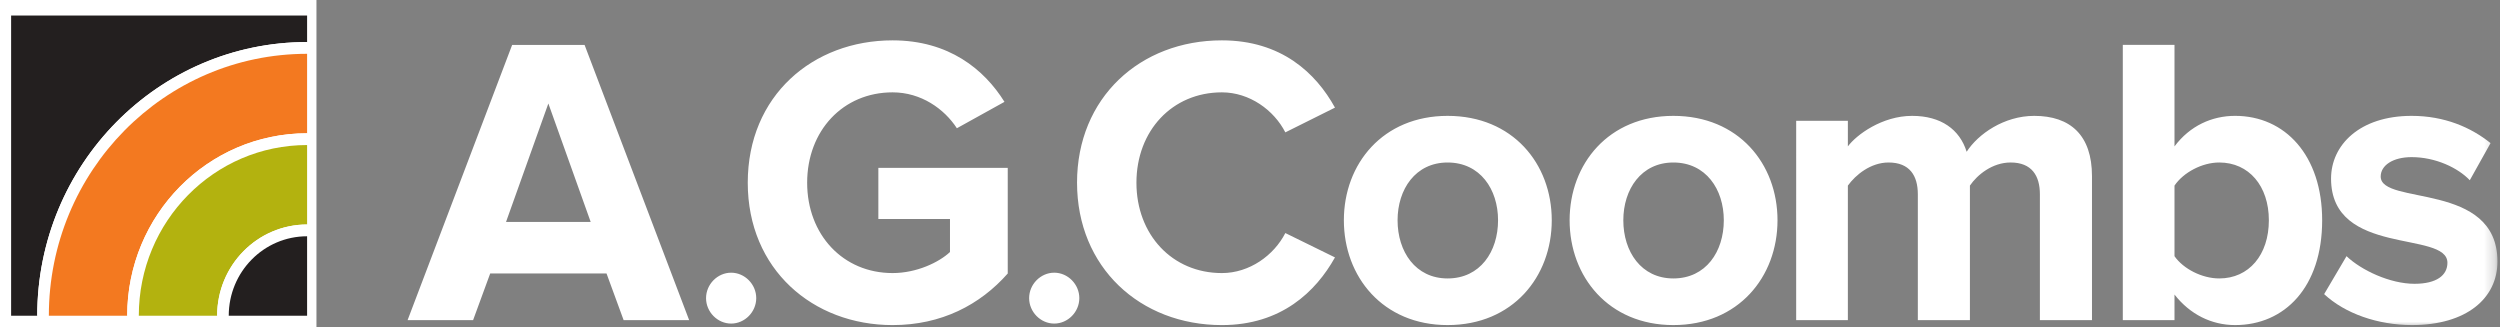 <svg width="237" height="31" viewBox="0 0 237 31" xmlns="http://www.w3.org/2000/svg" xmlns:xlink="http://www.w3.org/1999/xlink"><rect x="0" y="0" width="237" height="31" fill="#808080" stroke="none"/><title>Page 1</title><defs><path id="a" d="M0 .404h236.759V31H0"/></defs><g fill="none" fill-rule="evenodd"><path d="M0 31h30V0H0v31z" fill="#FFF"/><path d="M29.113 3.986V1.475H1.054V29.93H3.53c0-14.328 11.453-25.945 25.583-25.945" fill="#231F1F"/><path d="M29.113 5.102V3.986C14.983 3.986 3.53 15.603 3.53 29.93h1.1C4.63 16.218 15.592 5.1 29.113 5.1" fill="#FFF"/><path d="M29.113 12.634V5.101c-13.521 0-24.482 11.117-24.482 24.83h7.427c0-9.552 7.636-17.297 17.055-17.297" fill="#F37920"/><path d="M12.058 29.931h1.1c0-8.936 7.143-16.18 15.954-16.18v-1.116c-9.418 0-17.054 7.743-17.054 17.296" fill="#FFF"/><path d="M29.113 21.283V13.75c-8.811 0-15.954 7.244-15.954 16.182h7.426c0-4.777 3.818-8.65 8.528-8.65" fill="#B3B20F"/><path d="M29.113 22.399v-1.116c-4.71 0-8.528 3.872-8.528 8.649h1.1c0-4.161 3.325-7.533 7.428-7.533" fill="#FFF"/><path d="M29.113 22.399c-4.103 0-7.428 3.372-7.428 7.533h7.428v-7.533z" fill="#231F1F"/><path d="M51.984 9.811l-4.012 11.226h8.024L51.984 9.811zm7.135 20.536l-1.62-4.42H46.47l-1.62 4.42h-6.21l9.912-26.09h6.866l9.913 26.09h-6.21zm7.815-2.085c0-1.31 1.087-2.411 2.379-2.411 1.291 0 2.378 1.101 2.378 2.411 0 1.312-1.087 2.413-2.378 2.413-1.292 0-2.38-1.101-2.38-2.413m3.954-10.94c0-8.254 6.172-13.496 13.73-13.496 5.325 0 8.679 2.739 10.607 5.83l-4.512 2.502c-1.194-1.838-3.394-3.403-6.094-3.403-4.705 0-8.1 3.638-8.1 8.567 0 4.927 3.395 8.565 8.1 8.565 2.276 0 4.397-1.016 5.44-1.995v-3.128h-6.79v-4.85h12.266v10.014c-2.624 2.972-6.288 4.89-10.916 4.89-7.56 0-13.731-5.281-13.731-13.496m26.675 10.94c0-1.31 1.087-2.411 2.379-2.411s2.379 1.101 2.379 2.411c0 1.312-1.087 2.413-2.38 2.413-1.29 0-2.378-1.101-2.378-2.413m4.541-10.94c0-8.059 5.98-13.496 13.731-13.496 5.63 0 8.91 3.09 10.722 6.377l-4.706 2.346c-1.079-2.112-3.393-3.794-6.016-3.794-4.705 0-8.1 3.638-8.1 8.567 0 4.927 3.395 8.565 8.1 8.565 2.623 0 4.937-1.682 6.016-3.794l4.706 2.309c-1.813 3.245-5.091 6.416-10.722 6.416-7.752 0-13.73-5.478-13.73-13.496m39.912 3.558c0-2.933-1.696-5.475-4.783-5.475-3.047 0-4.743 2.542-4.743 5.476 0 2.973 1.696 5.515 4.743 5.515 3.087 0 4.783-2.542 4.783-5.515m-14.617 0c0-5.36 3.702-9.897 9.834-9.897 6.172 0 9.874 4.538 9.874 9.897 0 5.36-3.702 9.936-9.874 9.936-6.132 0-9.834-4.576-9.834-9.936m36.018-.001c0-2.933-1.696-5.475-4.783-5.475-3.047 0-4.743 2.542-4.743 5.476 0 2.973 1.696 5.515 4.743 5.515 3.087 0 4.783-2.542 4.783-5.515m-14.617 0c0-5.36 3.702-9.897 9.834-9.897 6.172 0 9.874 4.538 9.874 9.897 0 5.36-3.702 9.936-9.874 9.936-6.132 0-9.834-4.576-9.834-9.936m44.582 9.466v-11.93c0-1.761-.772-3.013-2.777-3.013-1.736 0-3.163 1.174-3.857 2.191v12.752h-4.937v-11.93c0-1.761-.77-3.013-2.777-3.013-1.696 0-3.123 1.174-3.856 2.191v12.752h-4.9V11.453h4.9v2.425c.81-1.094 3.239-2.894 6.094-2.894 2.737 0 4.511 1.292 5.167 3.404 1.081-1.682 3.55-3.404 6.404-3.404 3.433 0 5.477 1.839 5.477 5.711v13.652h-4.938zm17.002-3.951c2.815 0 4.704-2.23 4.704-5.515 0-3.247-1.89-5.477-4.704-5.477-1.621 0-3.396.94-4.242 2.192v6.69c.846 1.21 2.62 2.11 4.242 2.11zm-9.142 3.952V4.256h4.9v9.623c1.464-1.956 3.548-2.896 5.746-2.896 4.743 0 8.253 3.757 8.253 9.898 0 6.336-3.548 9.936-8.253 9.936-2.238 0-4.282-1.018-5.746-2.895v2.426h-4.9z" fill="#FFF"/><mask id="b" fill="#fff"><use xlink:href="#a"/></mask><path d="M220.329 27.883l2.122-3.599c1.39 1.33 4.127 2.62 6.44 2.62 2.122 0 3.125-.82 3.125-1.994 0-3.09-11.032-.547-11.032-7.98 0-3.17 2.7-5.946 7.638-5.946 3.124 0 5.632 1.095 7.482 2.583l-1.967 3.519c-1.118-1.173-3.24-2.19-5.515-2.19-1.774 0-2.932.781-2.932 1.84 0 2.776 11.069.43 11.069 8.057 0 3.481-2.93 6.024-8.099 6.024-3.24 0-6.364-1.097-8.331-2.934" fill="#FFF" mask="url(#b)"/></g></svg>